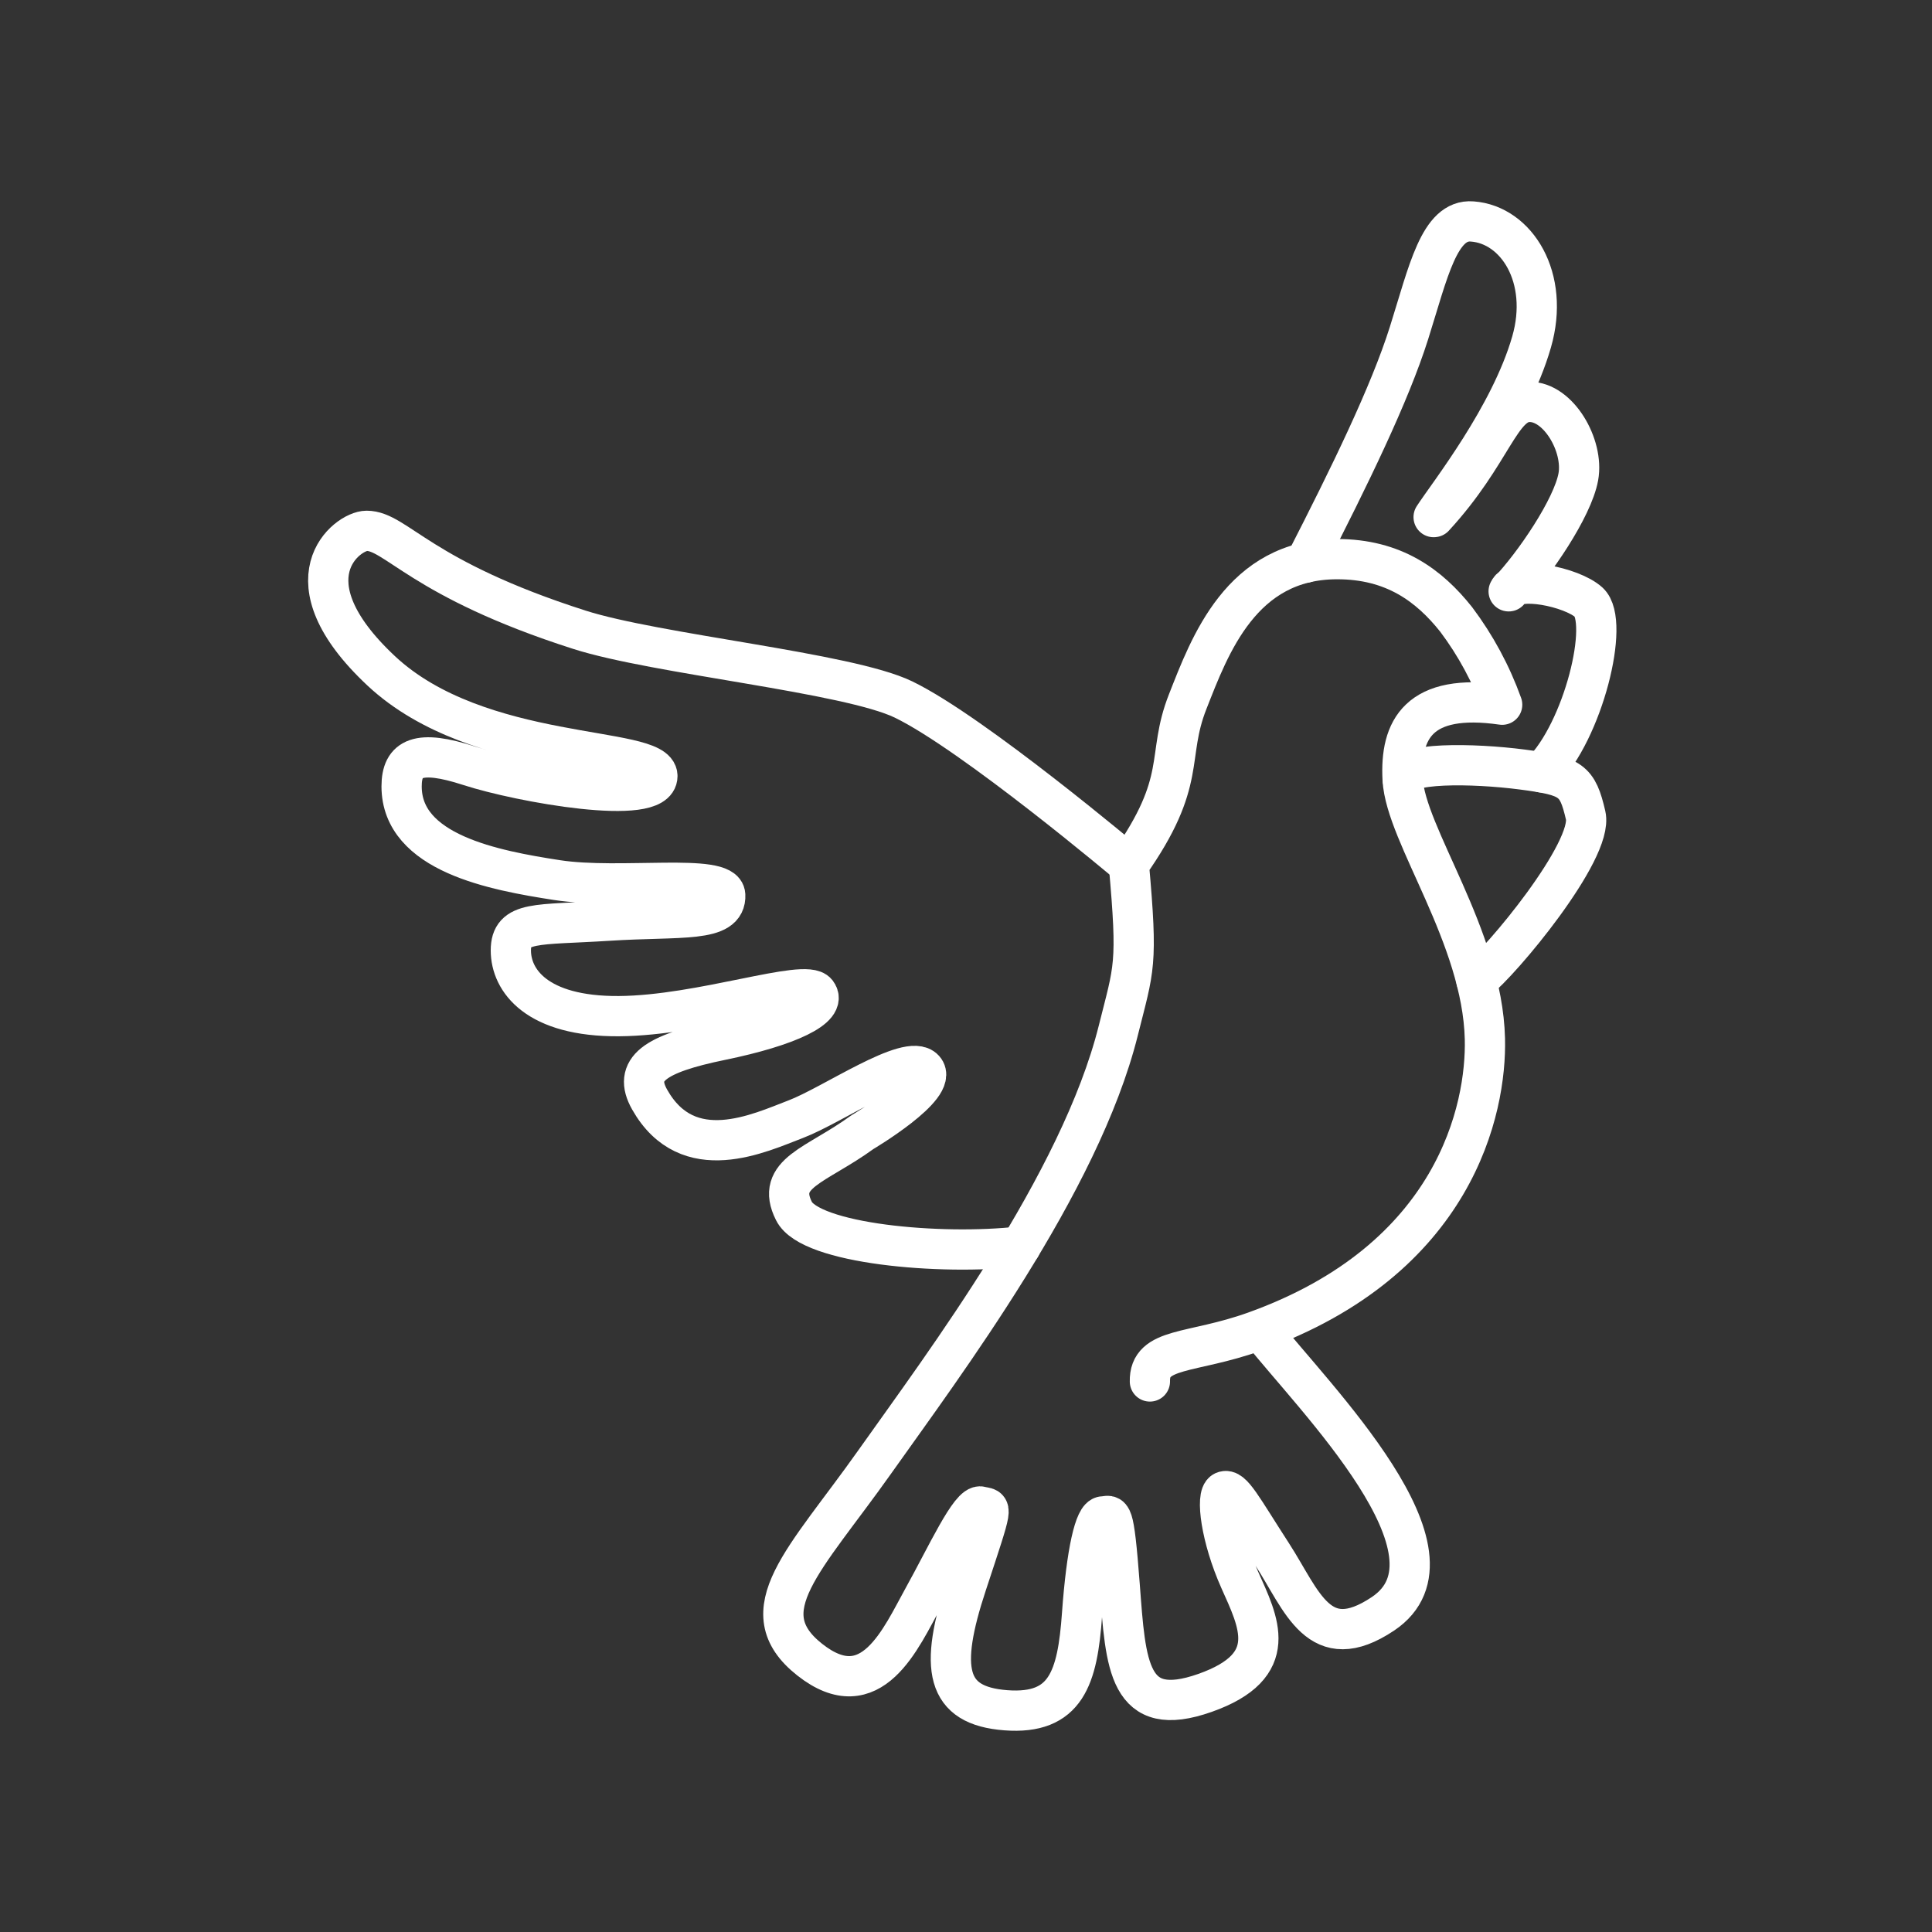 <?xml version="1.0" encoding="UTF-8"?><svg id="a" xmlns="http://www.w3.org/2000/svg" viewBox="0 0 48 48"><rect x="0" y="0" width="48" height="48" fill="#333333" stroke="none"/><defs><style>.g{fill:none;stroke:#fff;stroke-linecap:round;stroke-linejoin:round;}</style></defs><g id="b"><path id="c" class="g" d="M28.569,34.322c-.019-.862,1.027-.674,2.607-1.24,4.991-1.791,5.758-5.539,5.716-7.272-.062-2.55-1.968-5.059-2.044-6.446-.066-1.239.396-2.155,2.473-1.856-.273-.758-.657-1.472-1.141-2.116-.673-.848-1.555-1.502-2.962-1.5-2.381,0-3.165,2.155-3.711,3.542s.02,1.943-1.461,4.042c.226,2.53.131,2.555-.263,4.13-.95,3.799-4.33,8.284-6.054,10.72-1.724,2.436-3.148,3.696-1.611,4.908,1.537,1.213,2.267-.543,2.83-1.556.563-1.013,1.161-2.328,1.424-2.248.263.079.337-.169-.356,1.93-.693,2.099-.525,3.018.974,3.131,1.5.113,1.78-.806,1.893-2.381s.319-2.436.524-2.436.262-.262.412,1.724c.15,1.986.206,3.336,2.118,2.662,1.912-.675,1.33-1.762.863-2.811-.468-1.05-.6-2.099-.396-2.193s.449.396,1.199,1.555,1.162,2.549,2.756,1.484c2.215-1.484-1.702-5.356-3.051-7.061"/><path id="d" class="g" d="M25.357,30.969c-2.003.228-5.229-.068-5.631-.88-.477-.948.547-1.122,1.699-1.96,0,0,1.917-1.136,1.534-1.562-.383-.426-2.275.89-3.182,1.236s-2.683,1.201-3.636-.483c-.426-.753.114-1.137,1.776-1.478s2.656-.809,2.374-1.178-2.869.568-4.914.582c-2.046.014-2.685-.89-2.685-1.633s.639-.625,2.428-.739c1.789-.114,2.934.057,2.898-.639-.029-.554-2.613-.128-4.176-.369s-3.864-.668-3.864-2.329c0-.71.412-.924,1.682-.511s4.673,1.023,4.673.255-4.431-.34-6.861-2.613c-2.429-2.273-.847-3.48-.364-3.48.739,0,1.316,1.187,5.284,2.457,1.903.611,6.669,1.063,8.054,1.733,1.733.838,5.601,4.1,5.601,4.1"/><path id="e" class="g" d="M37.484,14.691c.15-.396,1.567-.113,1.99.274.53.485-.138,3.199-1.172,4.224M35.628,12.846c1.452-1.576,1.641-2.849,2.365-2.861.724-.012,1.361,1.083,1.22,1.861-.141.777-1.095,2.176-1.731,2.845M32.431,13.98c1.11-2.167,2.097-4.19,2.576-5.708s.751-2.834,1.568-2.77c1.107.08,1.936,1.401,1.477,2.993-.53,1.846-2.058,3.775-2.434,4.352"/><path id="f" class="g" d="M36.682,24.367c.609-.46,2.915-3.235,2.713-4.109-.203-.874-.353-.98-1.573-1.139s-3.035-.188-2.972.245"/></g></svg>